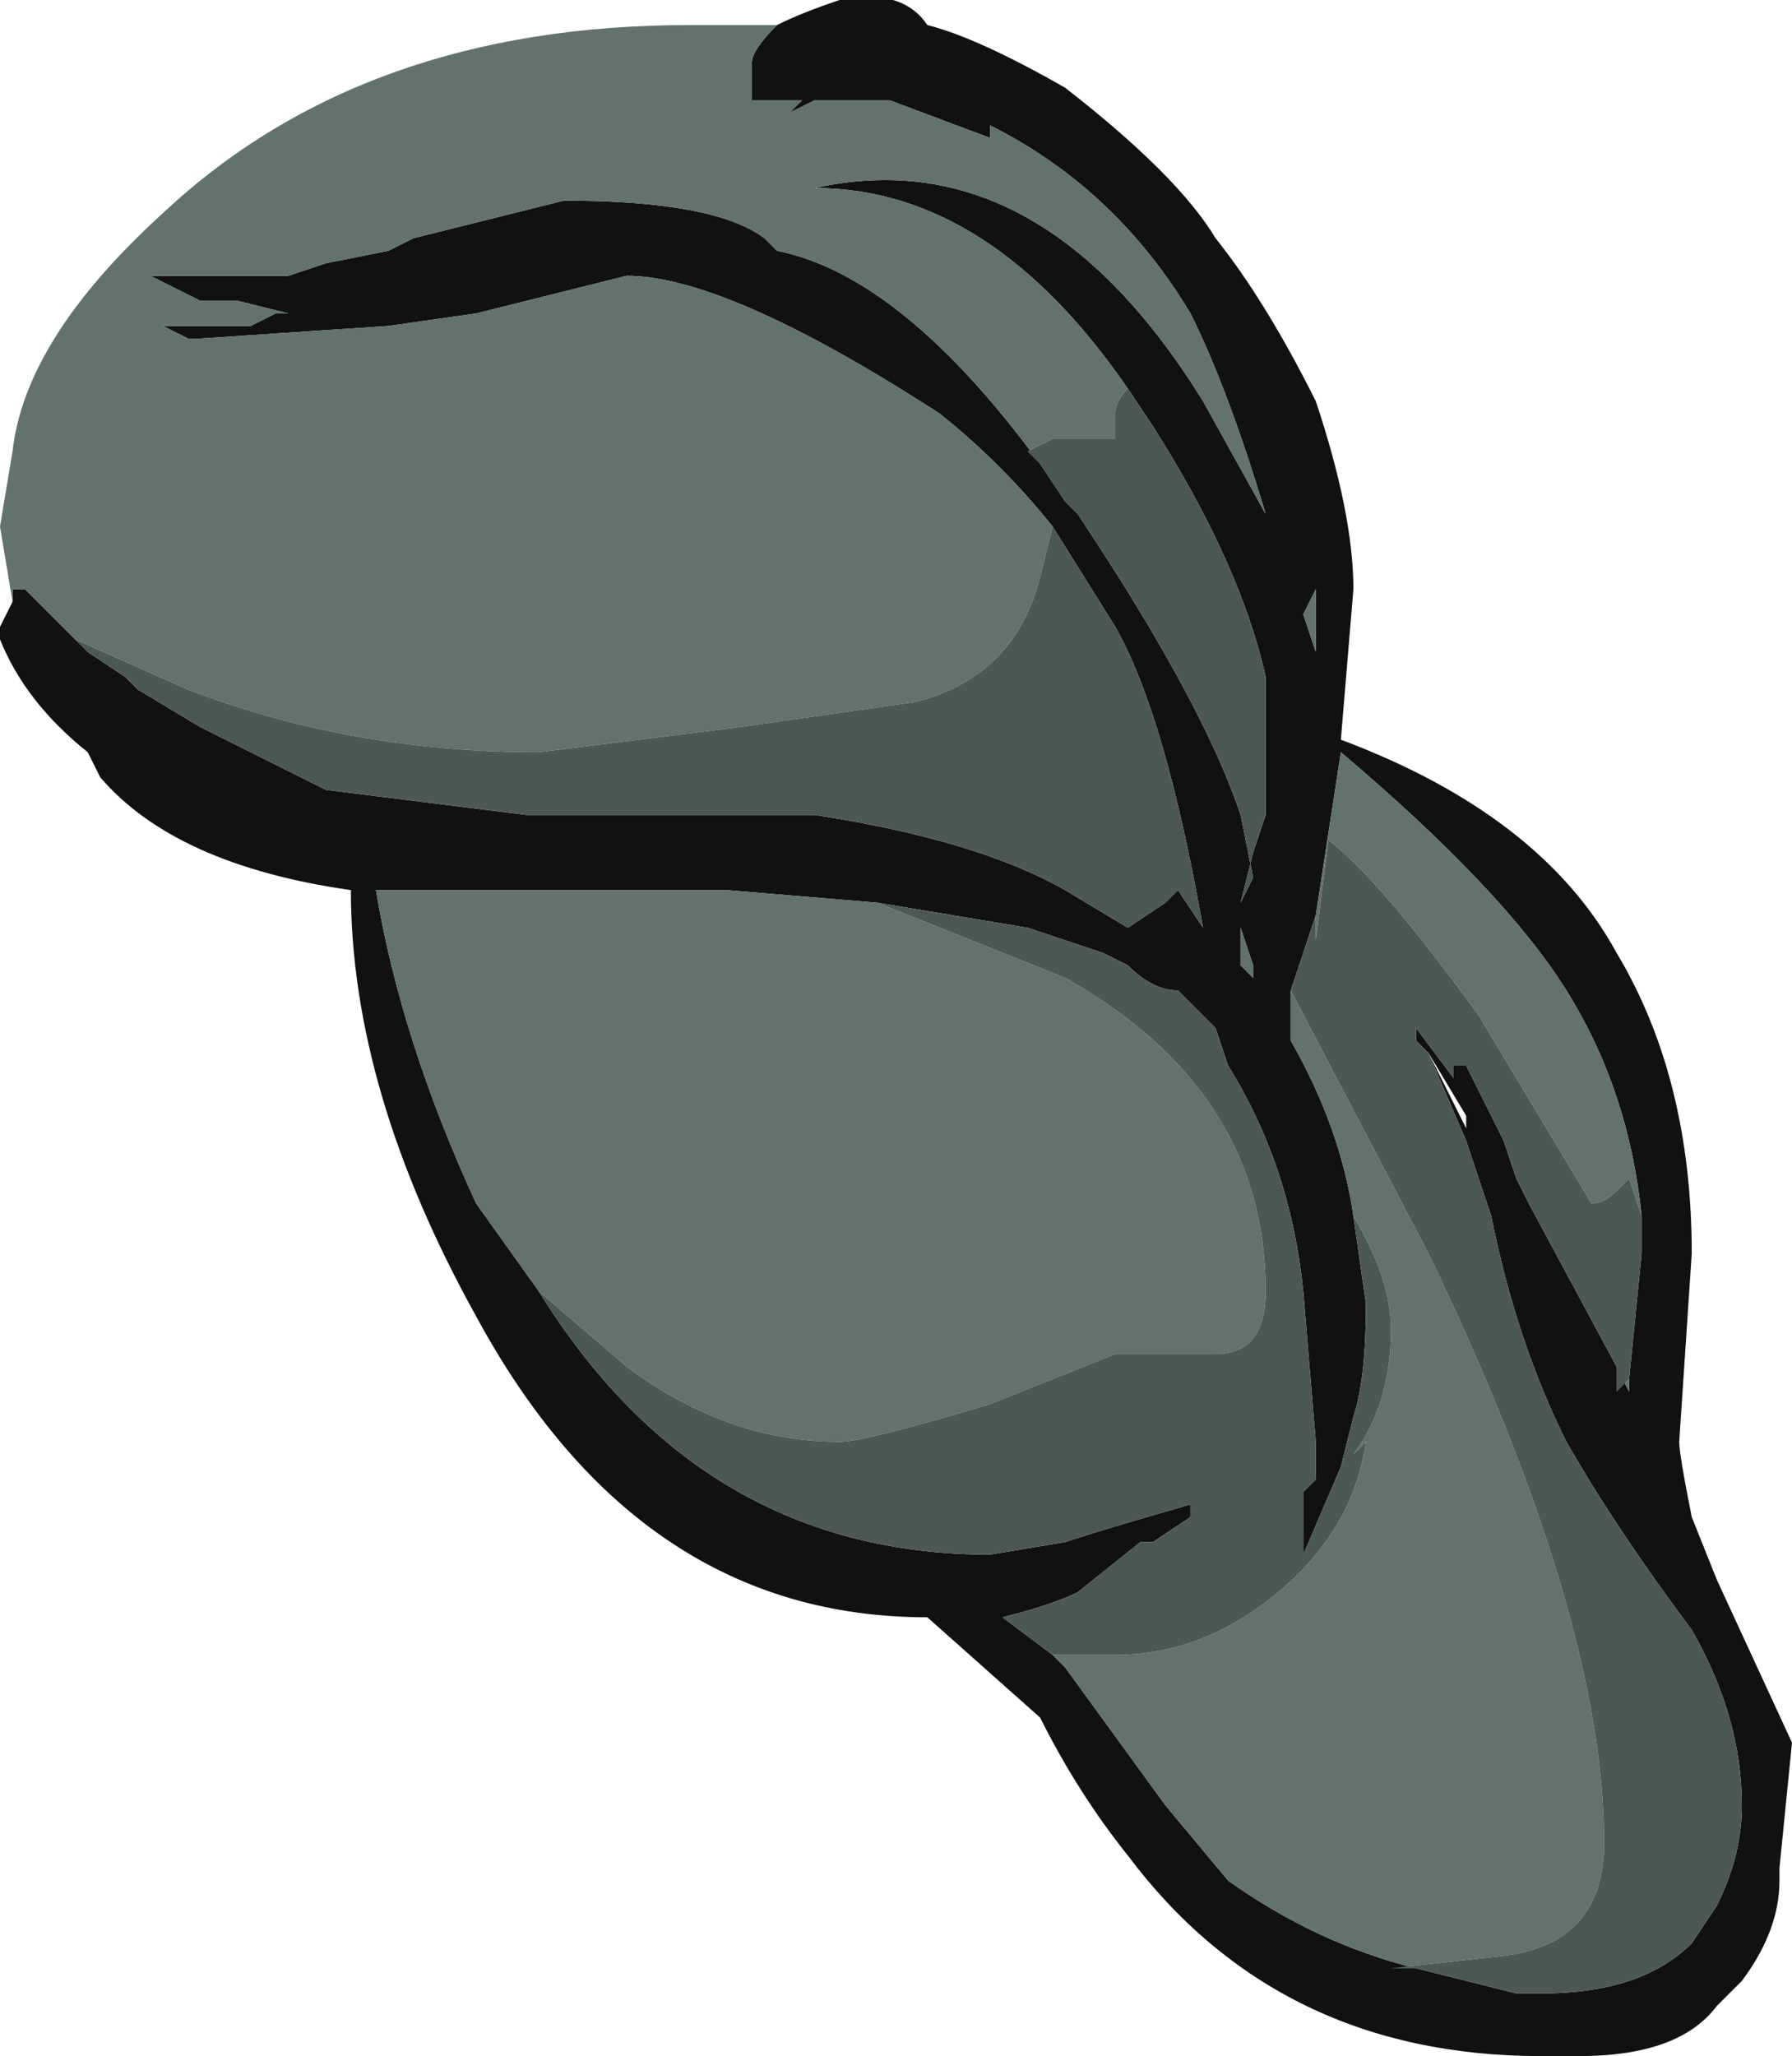 <?xml version="1.0" encoding="UTF-8" standalone="no"?>
<svg xmlns:ffdec="https://www.free-decompiler.com/flash" xmlns:xlink="http://www.w3.org/1999/xlink" ffdec:objectType="frame" height="57.4px" width="50.05px" xmlns="http://www.w3.org/2000/svg">
  <g transform="matrix(1.0, 0.0, 0.0, 1.0, 24.85, 57.4)">
    <use ffdec:characterId="311" height="8.2" transform="matrix(7.0, 0.0, 0.0, 7.0, -24.85, -57.4)" width="7.15" xlink:href="#shape0"/>
  </g>
  <defs>
    <g id="shape0" transform="matrix(1.0, 0.0, 0.0, 1.0, 3.55, 8.2)">
      <path d="M0.95 -6.65 Q0.4 -7.45 -0.3 -7.45 0.6 -7.65 1.25 -6.6 L1.5 -6.15 Q1.35 -6.65 1.2 -6.95 0.9 -7.45 0.4 -7.7 L0.4 -7.65 0.0 -7.8 -0.3 -7.8 -0.4 -7.75 -0.35 -7.8 -0.55 -7.8 -0.55 -7.95 Q-0.55 -8.0 -0.45 -8.1 -0.35 -8.15 -0.2 -8.2 0.05 -8.25 0.15 -8.1 0.35 -8.05 0.7 -7.85 1.15 -7.5 1.3 -7.25 1.5 -7.0 1.7 -6.6 1.85 -6.15 1.85 -5.85 L1.8 -5.25 Q2.6 -4.95 2.9 -4.4 3.2 -3.9 3.2 -3.2 L3.15 -2.45 Q3.15 -2.4 3.2 -2.15 L3.3 -1.9 3.6 -1.25 3.55 -0.75 3.55 -0.7 Q3.55 -0.5 3.4 -0.3 L3.3 -0.2 Q3.15 0.0 2.75 0.0 L2.6 0.0 Q1.55 0.0 0.95 -0.8 0.75 -1.05 0.6 -1.35 L0.15 -1.75 Q-1.0 -1.75 -1.65 -2.95 -2.15 -3.85 -2.15 -4.65 -2.85 -4.75 -3.15 -5.1 L-3.2 -5.2 Q-3.45 -5.4 -3.55 -5.65 L-3.55 -5.7 -3.5 -5.8 -3.5 -5.85 -3.45 -5.85 -3.2 -5.6 -3.05 -5.5 -3.0 -5.45 -2.75 -5.3 Q-2.45 -5.15 -2.25 -5.05 L-1.45 -4.95 -0.3 -4.95 Q0.35 -4.85 0.7 -4.65 L0.95 -4.5 1.1 -4.6 1.15 -4.65 1.25 -4.5 Q1.1 -5.35 0.9 -5.7 L0.65 -6.1 Q0.45 -6.35 0.2 -6.55 -0.65 -7.1 -1.05 -7.1 L-1.65 -6.95 -2.0 -6.9 -2.75 -6.85 -2.8 -6.85 -2.9 -6.9 -2.55 -6.9 -2.45 -6.95 -2.4 -6.95 -2.6 -7.0 -2.75 -7.0 -2.95 -7.1 -2.4 -7.1 -2.25 -7.15 -2.0 -7.2 -1.9 -7.25 -1.3 -7.4 Q-0.7 -7.4 -0.5 -7.25 L-0.45 -7.2 Q0.05 -7.1 0.6 -6.35 L0.7 -6.2 0.75 -6.15 Q1.25 -5.4 1.4 -4.95 L1.45 -4.7 1.4 -4.6 1.45 -4.8 1.5 -4.95 1.5 -5.15 1.5 -5.5 Q1.4 -5.95 1.05 -6.5 L0.95 -6.65 M1.65 -5.75 L1.7 -5.6 1.7 -5.85 1.65 -5.75 M1.45 -4.35 L1.4 -4.5 1.4 -4.35 1.45 -4.3 1.45 -4.35 M1.85 -3.35 L1.9 -3.0 Q1.9 -2.7 1.85 -2.55 L1.8 -2.35 1.65 -2.0 1.65 -2.25 1.7 -2.3 1.7 -2.45 1.65 -3.05 Q1.6 -3.55 1.35 -3.95 L1.3 -4.1 1.15 -4.25 Q1.05 -4.25 0.95 -4.35 L0.85 -4.4 0.55 -4.5 -0.05 -4.6 -0.65 -4.65 -2.05 -4.65 Q-1.95 -4.05 -1.65 -3.4 L-1.4 -3.05 Q-0.75 -2.0 0.4 -2.0 L0.7 -2.05 Q0.85 -2.1 1.2 -2.2 L1.2 -2.15 1.05 -2.05 1.0 -2.05 0.75 -1.85 Q0.65 -1.8 0.45 -1.75 L0.65 -1.6 0.7 -1.55 1.1 -1.0 1.35 -0.7 Q1.7 -0.45 2.1 -0.35 L2.5 -0.25 2.6 -0.25 Q3.0 -0.25 3.2 -0.45 L3.3 -0.6 Q3.4 -0.8 3.4 -1.0 3.4 -1.35 3.2 -1.7 2.9 -2.1 2.7 -2.45 2.5 -2.85 2.4 -3.35 L2.3 -3.65 2.15 -4.0 2.1 -4.05 2.1 -4.1 2.25 -3.9 2.25 -3.95 2.3 -3.95 2.45 -3.65 2.5 -3.5 2.55 -3.4 2.9 -2.75 2.95 -2.65 2.95 -2.7 3.0 -3.2 3.0 -3.35 Q2.95 -3.85 2.7 -4.25 2.45 -4.65 1.8 -5.2 L1.7 -4.55 1.6 -4.25 1.6 -4.05 Q1.8 -3.7 1.85 -3.35 M2.15 -4.0 L2.3 -3.7 2.3 -3.75 2.15 -4.0" fill="#111111" fill-rule="evenodd" stroke="none"/>
      <path d="M-0.45 -8.1 Q-0.55 -8.0 -0.55 -7.95 L-0.55 -7.8 -0.35 -7.8 -0.4 -7.75 -0.3 -7.8 0.0 -7.8 0.4 -7.65 0.4 -7.7 Q0.9 -7.45 1.2 -6.95 1.35 -6.65 1.5 -6.15 L1.25 -6.6 Q0.6 -7.65 -0.3 -7.45 0.4 -7.45 0.95 -6.65 0.9 -6.6 0.9 -6.55 L0.9 -6.45 0.65 -6.45 0.55 -6.4 0.6 -6.35 Q0.05 -7.1 -0.45 -7.2 L-0.5 -7.25 Q-0.7 -7.4 -1.3 -7.4 L-1.9 -7.25 -2.0 -7.2 -2.25 -7.15 -2.4 -7.1 -2.95 -7.1 -2.75 -7.0 -2.6 -7.0 -2.4 -6.95 -2.45 -6.95 -2.55 -6.9 -2.9 -6.9 -2.8 -6.85 -2.75 -6.85 -2.0 -6.9 -1.65 -6.95 -1.05 -7.1 Q-0.65 -7.1 0.2 -6.55 0.45 -6.35 0.65 -6.1 L0.6 -5.9 Q0.5 -5.5 0.1 -5.4 L-0.6 -5.3 -1.4 -5.2 Q-2.15 -5.2 -2.8 -5.45 L-3.25 -5.65 -3.2 -5.6 -3.45 -5.85 -3.5 -5.85 -3.5 -5.8 -3.55 -6.1 -3.5 -6.4 Q-3.45 -6.85 -2.9 -7.35 -2.1 -8.1 -0.8 -8.1 L-0.45 -8.1 M1.5 -5.15 L1.5 -4.95 1.5 -5.15 M1.65 -5.75 L1.7 -5.85 1.7 -5.6 1.65 -5.75 M1.45 -4.35 L1.45 -4.3 1.4 -4.35 1.4 -4.5 1.45 -4.35 M-0.05 -4.6 L0.7 -4.3 Q1.5 -3.85 1.5 -3.05 1.5 -2.8 1.3 -2.8 L0.9 -2.8 0.4 -2.6 Q-0.1 -2.45 -0.2 -2.45 -0.65 -2.45 -1.05 -2.75 L-1.4 -3.05 -1.65 -3.4 Q-1.95 -4.05 -2.05 -4.65 L-0.65 -4.65 -0.05 -4.6 M0.65 -1.6 L0.9 -1.6 Q1.25 -1.6 1.55 -1.85 1.85 -2.1 1.9 -2.45 L1.85 -2.4 Q2.0 -2.6 2.0 -2.9 2.0 -3.1 1.85 -3.35 1.8 -3.7 1.6 -4.05 L1.6 -4.25 2.15 -3.2 Q2.85 -1.75 2.85 -0.85 2.85 -0.45 2.45 -0.4 L2.0 -0.35 2.1 -0.35 Q1.7 -0.45 1.35 -0.7 L1.1 -1.0 0.7 -1.55 0.65 -1.6 M1.7 -4.55 L1.8 -5.2 Q2.45 -4.65 2.7 -4.25 2.95 -3.85 3.0 -3.35 L2.95 -3.5 2.9 -3.45 Q2.85 -3.4 2.8 -3.4 L2.35 -4.15 Q1.95 -4.7 1.75 -4.85 L1.7 -4.45 1.7 -4.55 M2.95 -2.7 L2.95 -2.65 2.9 -2.75 2.9 -2.65 2.95 -2.7" fill="#61736a" fill-rule="evenodd" stroke="none"/>
      <path d="M-3.2 -5.6 L-3.25 -5.65 -2.8 -5.45 Q-2.15 -5.2 -1.4 -5.2 L-0.6 -5.3 0.1 -5.4 Q0.5 -5.5 0.6 -5.9 L0.65 -6.1 0.9 -5.7 Q1.1 -5.35 1.25 -4.5 L1.15 -4.65 1.1 -4.6 0.95 -4.5 0.7 -4.65 Q0.35 -4.85 -0.3 -4.95 L-1.45 -4.95 -2.25 -5.05 Q-2.45 -5.15 -2.75 -5.3 L-3.0 -5.45 -3.05 -5.5 -3.2 -5.6 M0.6 -6.35 L0.55 -6.4 0.65 -6.45 0.9 -6.45 0.9 -6.55 Q0.9 -6.6 0.95 -6.65 L1.05 -6.5 Q1.4 -5.95 1.5 -5.5 L1.5 -5.15 1.5 -4.95 1.45 -4.8 1.4 -4.6 1.45 -4.7 1.4 -4.95 Q1.25 -5.4 0.75 -6.15 L0.7 -6.2 0.6 -6.35 M-0.05 -4.6 L0.55 -4.5 0.85 -4.4 0.95 -4.35 Q1.05 -4.25 1.15 -4.25 L1.3 -4.1 1.35 -3.95 Q1.6 -3.55 1.65 -3.05 L1.7 -2.45 1.7 -2.3 1.65 -2.25 1.65 -2.0 1.8 -2.35 1.85 -2.55 Q1.9 -2.7 1.9 -3.0 L1.85 -3.35 Q2.0 -3.1 2.0 -2.9 2.0 -2.6 1.85 -2.4 L1.9 -2.45 Q1.85 -2.1 1.55 -1.85 1.25 -1.6 0.9 -1.6 L0.65 -1.6 0.45 -1.75 Q0.65 -1.8 0.75 -1.85 L1.0 -2.05 1.05 -2.05 1.2 -2.15 1.2 -2.2 Q0.85 -2.1 0.7 -2.05 L0.4 -2.0 Q-0.75 -2.0 -1.4 -3.05 L-1.05 -2.75 Q-0.65 -2.45 -0.2 -2.45 -0.1 -2.45 0.4 -2.6 L0.9 -2.8 1.3 -2.8 Q1.5 -2.8 1.5 -3.05 1.5 -3.85 0.7 -4.3 L-0.05 -4.6 M1.6 -4.25 L1.7 -4.55 1.7 -4.45 1.75 -4.85 Q1.95 -4.7 2.35 -4.15 L2.8 -3.4 Q2.85 -3.4 2.9 -3.45 L2.95 -3.5 3.0 -3.35 3.0 -3.2 2.95 -2.7 2.9 -2.65 2.9 -2.75 2.55 -3.4 2.5 -3.5 2.45 -3.65 2.3 -3.95 2.25 -3.95 2.25 -3.9 2.1 -4.1 2.1 -4.05 2.15 -4.0 2.3 -3.65 2.4 -3.35 Q2.5 -2.85 2.7 -2.45 2.9 -2.1 3.2 -1.7 3.4 -1.35 3.4 -1.0 3.4 -0.8 3.3 -0.6 L3.2 -0.45 Q3.0 -0.25 2.6 -0.25 L2.5 -0.25 2.1 -0.35 2.0 -0.35 2.45 -0.4 Q2.85 -0.45 2.85 -0.85 2.85 -1.75 2.15 -3.2 L1.6 -4.25" fill="#4b5952" fill-rule="evenodd" stroke="none"/>
    </g>
  </defs>
</svg>
